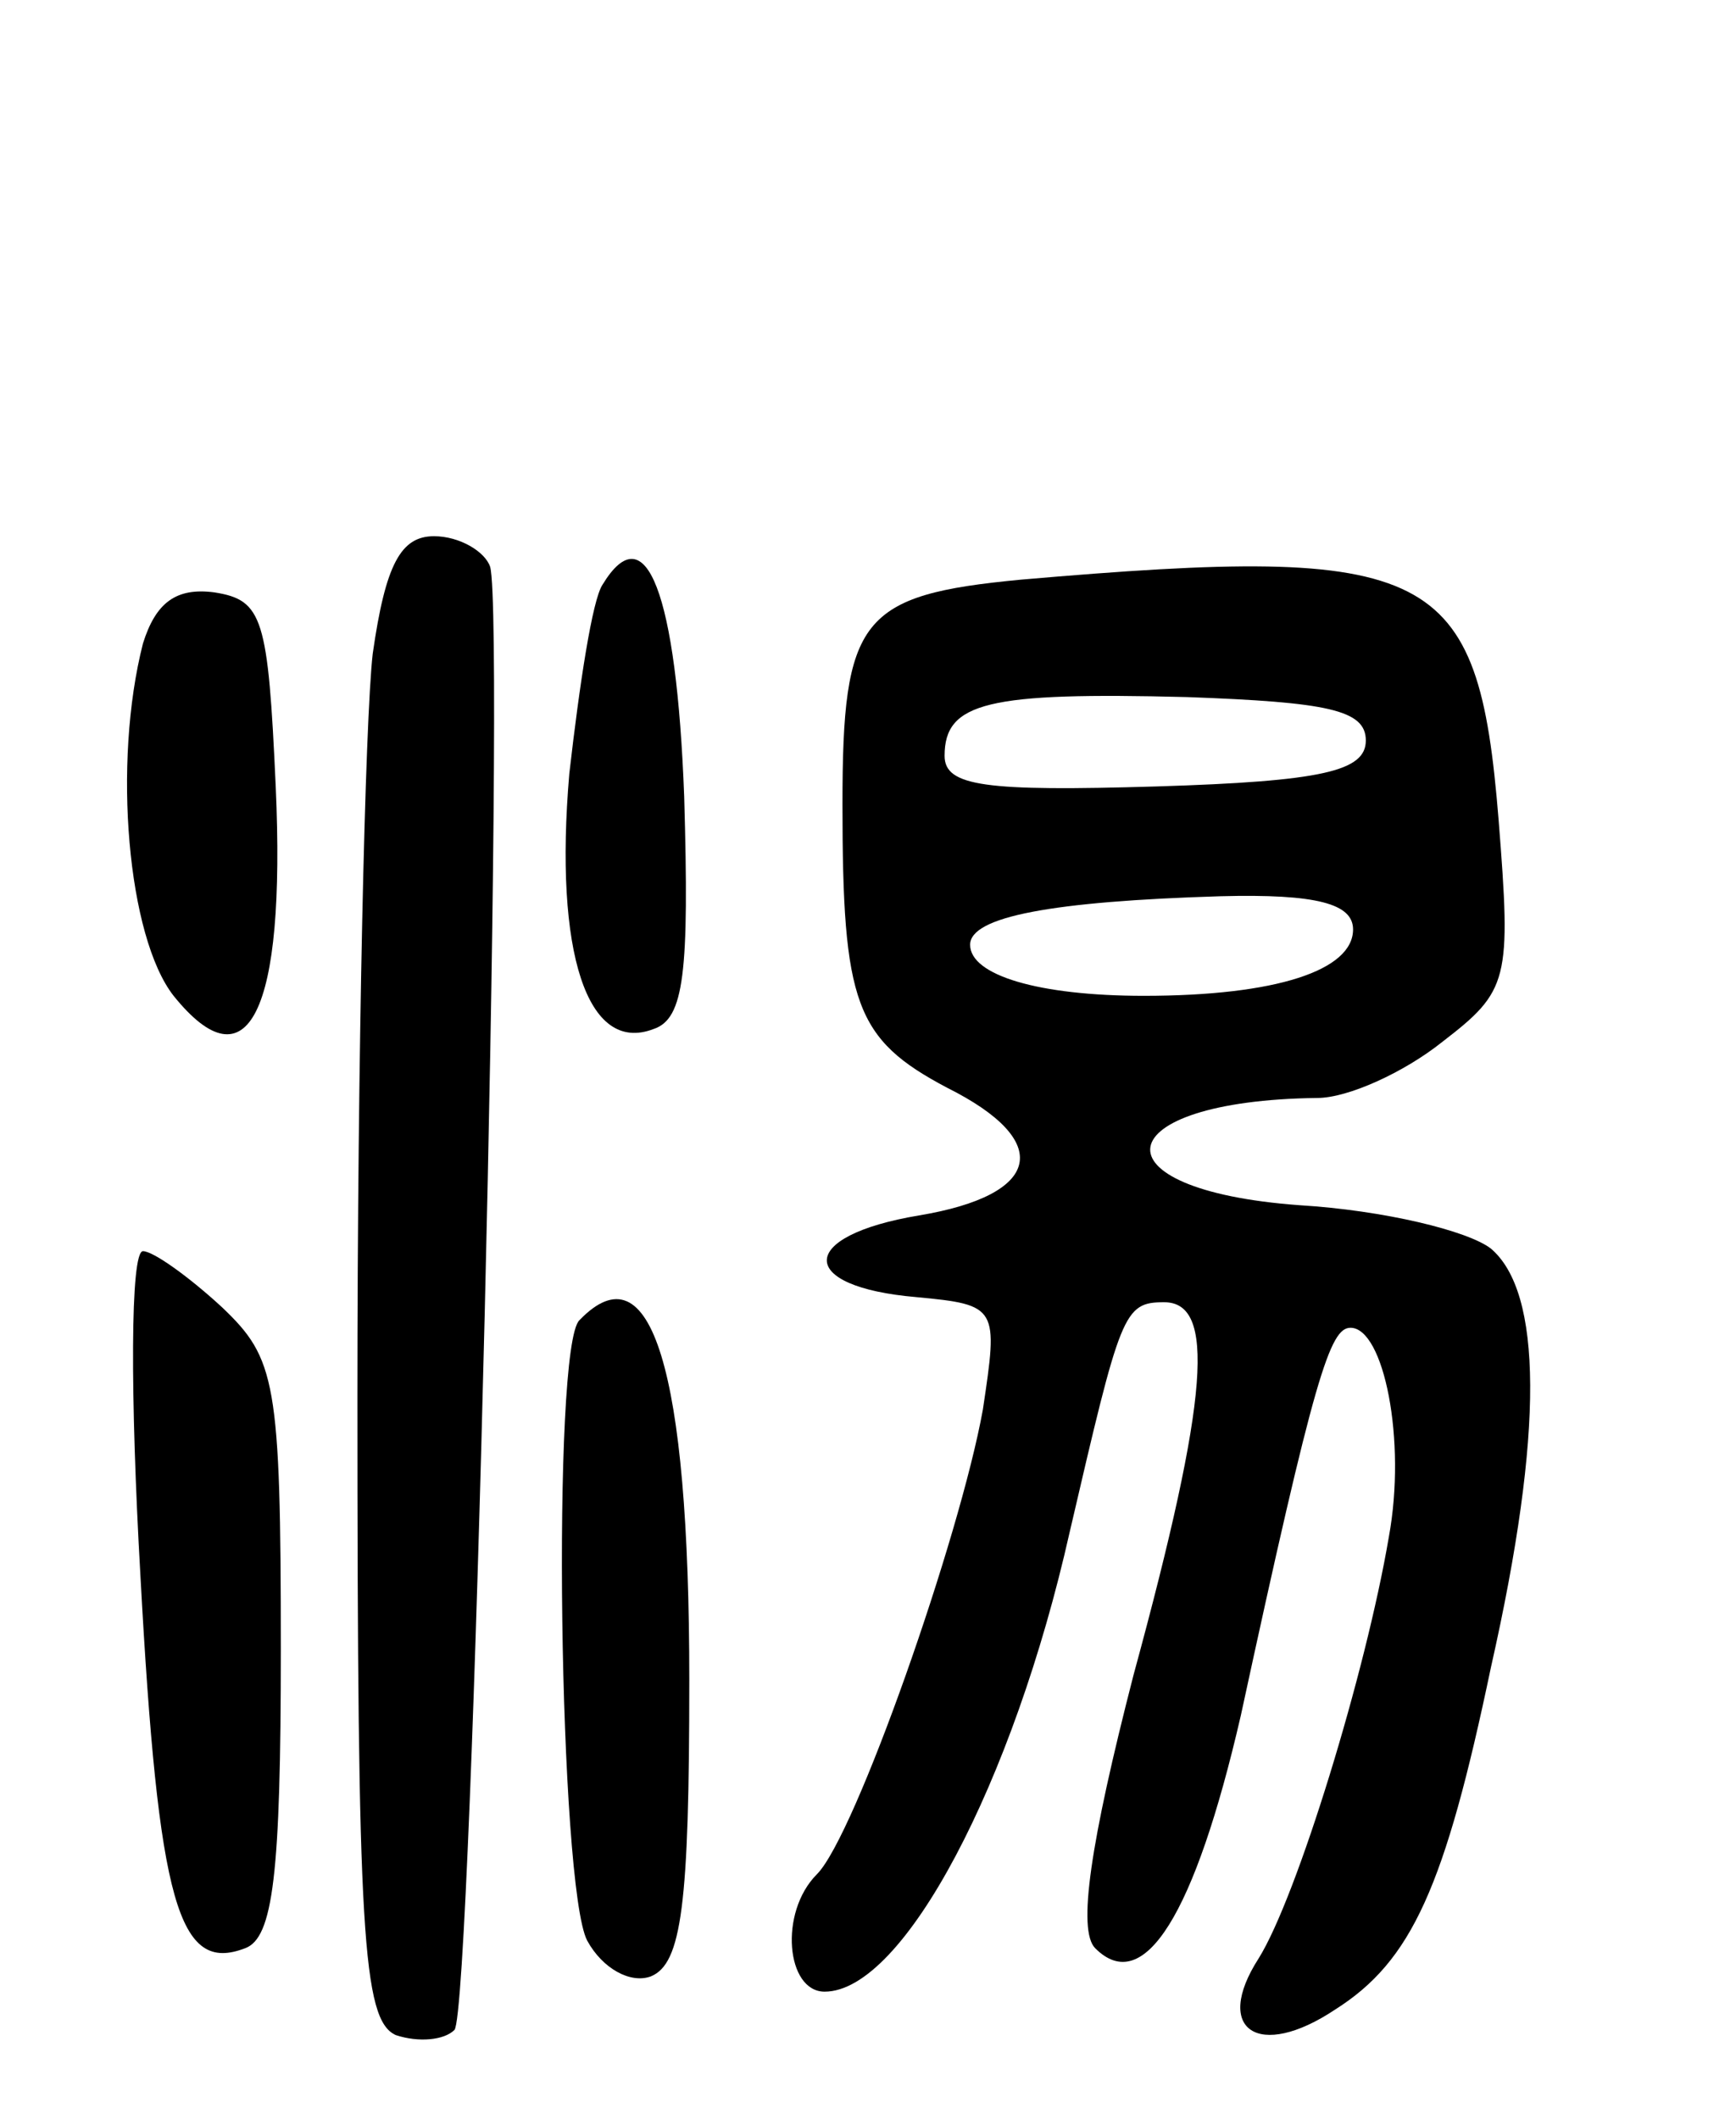 <svg version="1.0" xmlns="http://www.w3.org/2000/svg"
 width="68pt" height="83pt" viewBox="0 0 68 83"
 preserveAspectRatio="xMidYMid meet">
<g transform="translate(0,83) scale(0.1,-0.1)"
fill="#000000" stroke="none">
<path d="M146 574 c-3 -26 -6 -157 -6 -291 0 -210 2 -244 15 -250 9 -3 19 -2
23 2 7 7 20 551 14 573 -2 6 -12 12 -22 12 -13 0 -19 -11 -24 -46z"/>
<path d="M236 601 c-4 -6 -9 -39 -13 -74 -6 -70 7 -110 33 -100 12 4 14 22 12
91 -3 80 -15 111 -32 83z"/>
<path d="M400 603 c-63 -6 -70 -15 -70 -88 0 -78 5 -92 41 -111 42 -21 37 -42
-11 -50 -48 -8 -48 -28 -1 -32 32 -3 32 -4 26 -44 -9 -50 -50 -167 -65 -182
-15 -15 -12 -46 3 -46 31 0 74 82 96 180 20 86 21 90 37 90 20 0 18 -36 -12
-146 -17 -66 -22 -100 -15 -107 19 -19 39 13 57 91 29 134 35 152 43 152 13 0
22 -44 15 -82 -9 -53 -36 -141 -51 -165 -18 -28 0 -40 30 -20 30 19 43 48 61
134 21 93 20 147 0 164 -9 7 -42 15 -75 17 -82 6 -76 41 7 42 12 0 34 10 49
22 26 20 27 24 22 87 -8 99 -25 108 -187 94z m135 -63 c0 -12 -17 -16 -82 -18
-67 -2 -83 0 -83 12 0 21 17 25 95 23 55 -2 70 -5 70 -17z m-5 -74 c0 -16 -30
-26 -82 -26 -41 0 -68 8 -68 20 0 11 32 17 98 19 38 1 52 -3 52 -13z"/>
<path d="M56 578 c-12 -47 -6 -115 12 -138 29 -36 44 -7 40 82 -3 66 -5 73
-24 76 -15 2 -23 -4 -28 -20z"/>
<path d="M55 213 c7 -129 15 -156 41 -146 11 4 14 29 14 117 0 105 -2 114 -23
134 -13 12 -27 22 -31 22 -5 0 -5 -57 -1 -127z"/>
<path d="M227 313 c-11 -10 -8 -222 3 -243 6 -11 17 -17 25 -14 12 5 15 28 15
116 0 122 -15 170 -43 141z"/>
</g>
</svg>
